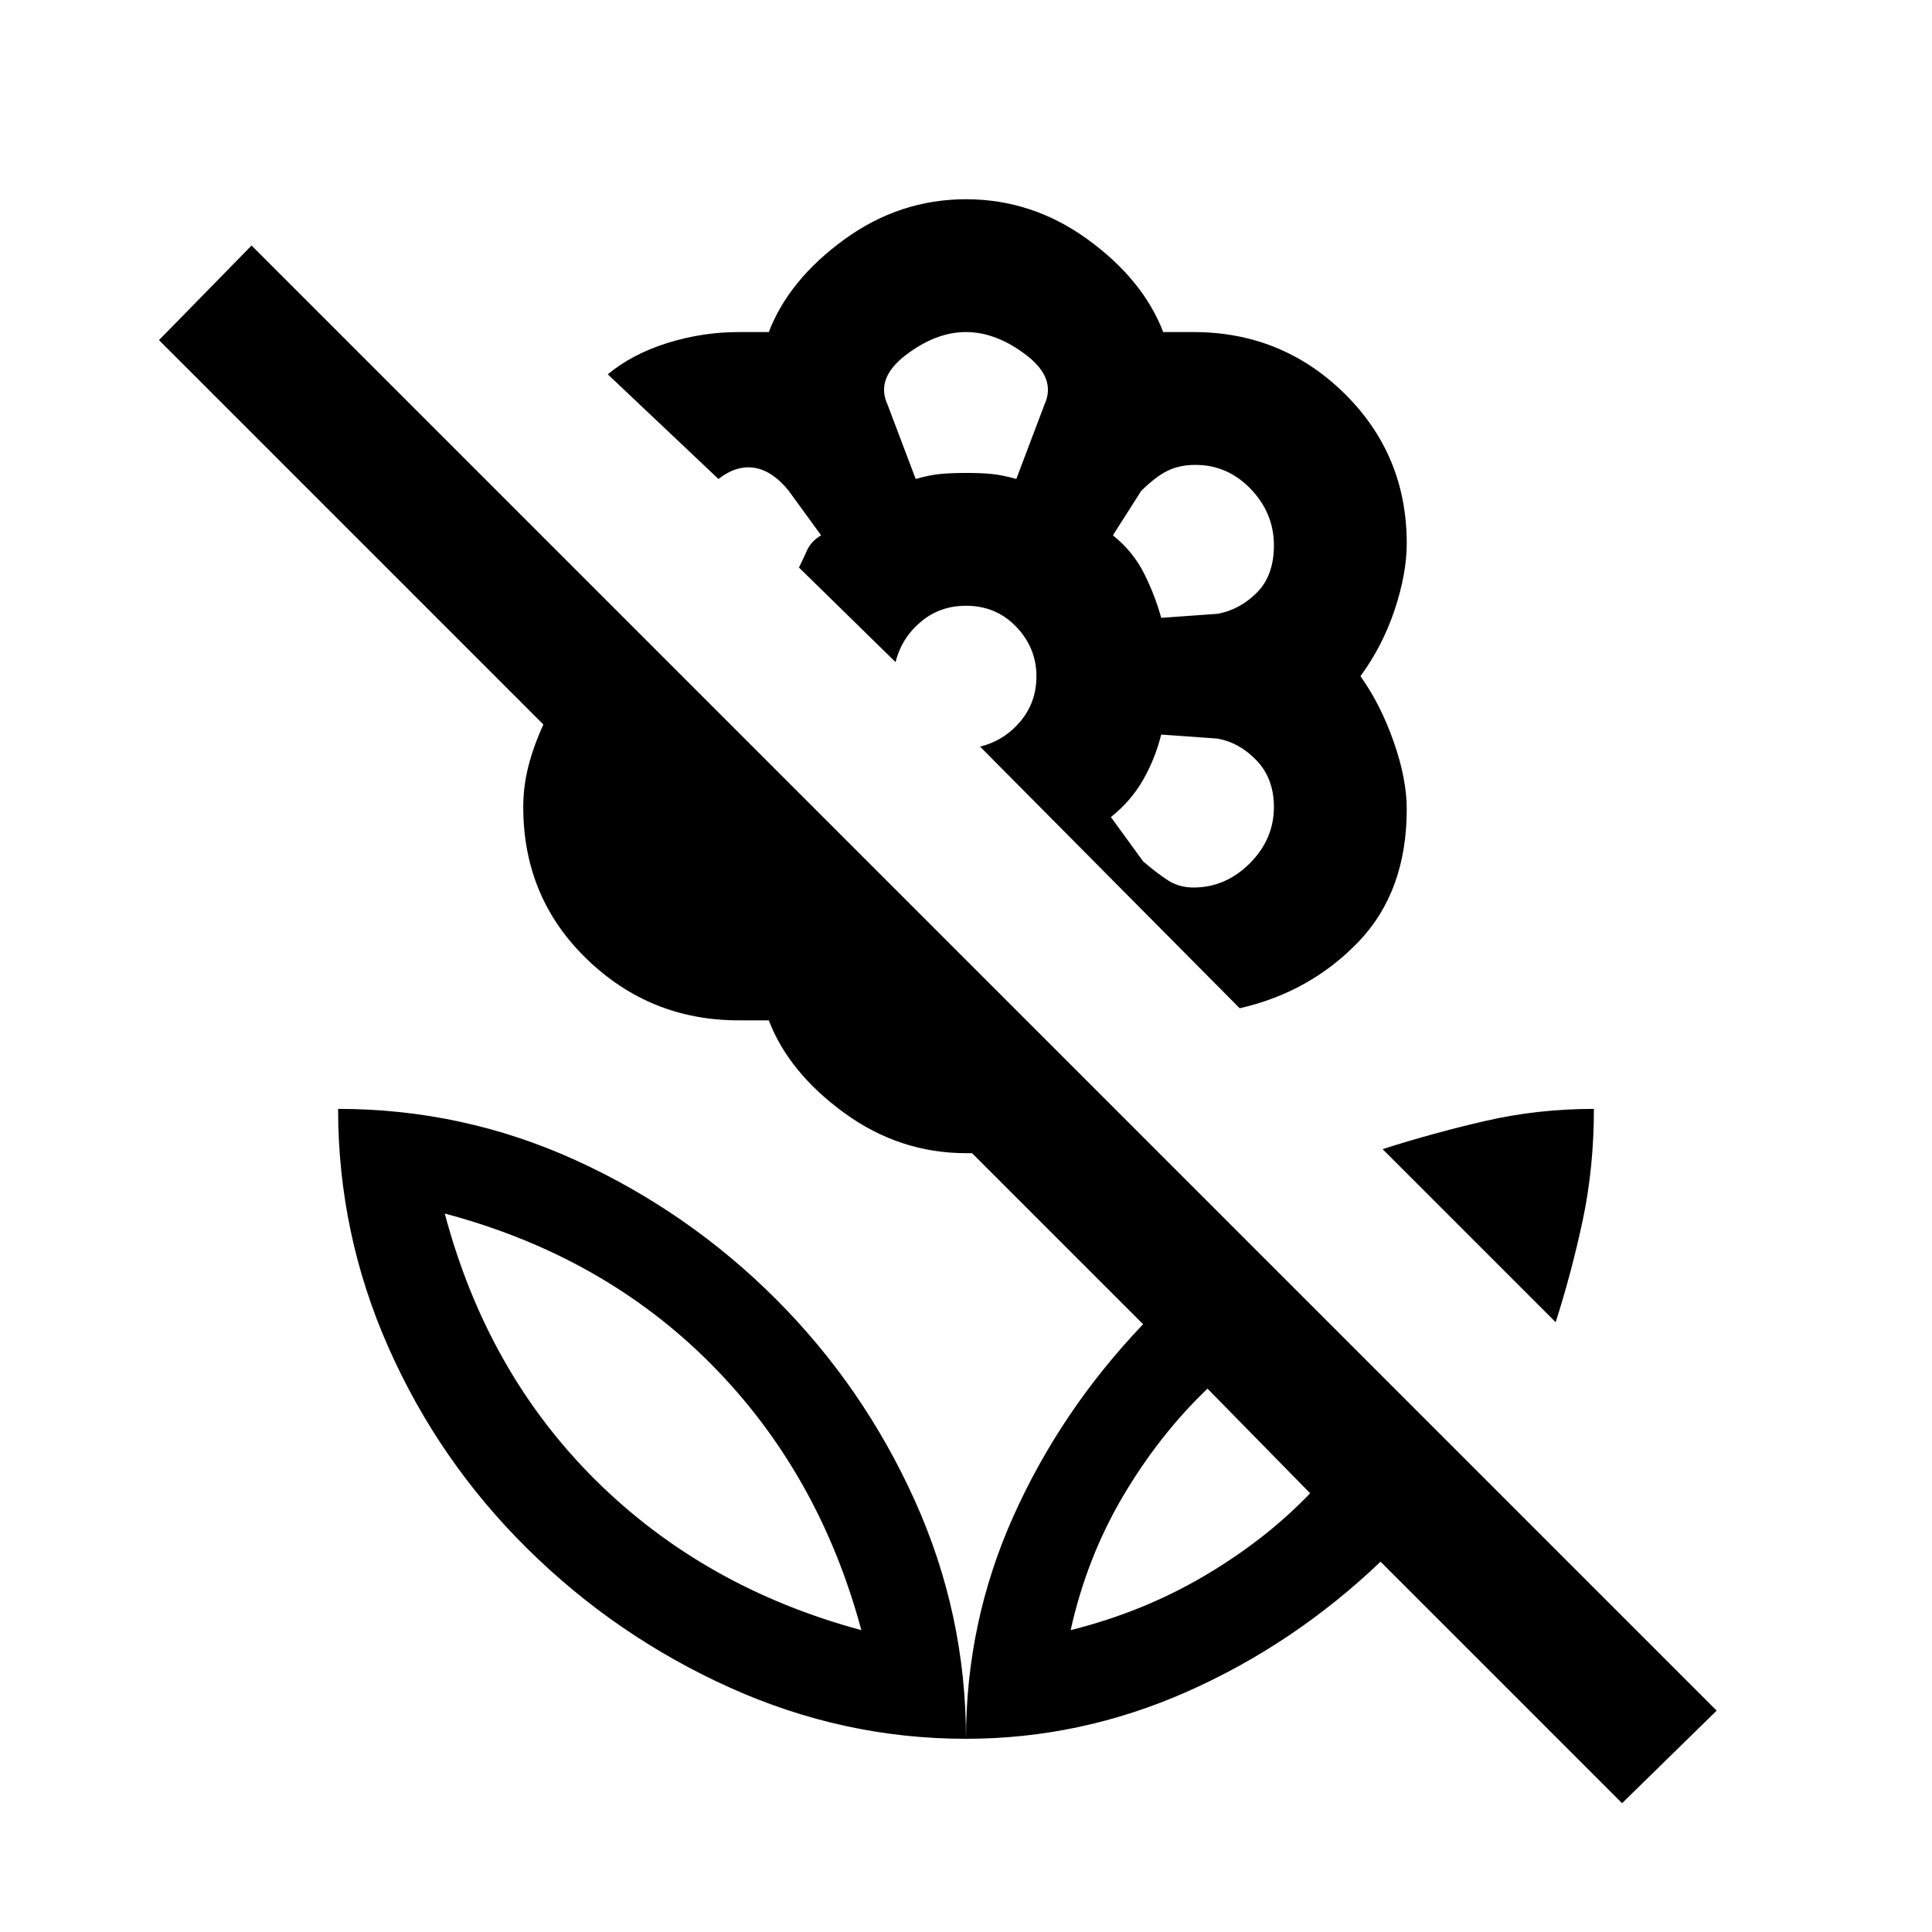 <svg xmlns="http://www.w3.org/2000/svg" height="24" width="24"><path d="m15.4 12.525-3.225-3.25q.3-.075.5-.313.2-.237.2-.562 0-.35-.25-.613-.25-.262-.625-.262-.325 0-.562.2-.238.2-.313.5l-1.2-1.175q.05-.1.1-.213.05-.112.175-.187l-.4-.55q-.2-.25-.425-.288-.225-.037-.45.138L7.55 4.65q.3-.25.737-.388.438-.137.888-.137h.375q.25-.65.938-1.15.687-.5 1.512-.5t1.513.5q.687.5.937 1.15h.375q1.1 0 1.875.762.775.763.775 1.863 0 .375-.15.825-.15.45-.425.825.25.35.412.812.163.463.163.838 0 1.025-.6 1.65t-1.475.825ZM11.375 5.95q.175-.05.313-.063.137-.012.312-.012t.312.012q.138.013.313.063l.35-.925q.15-.325-.225-.613-.375-.287-.75-.287t-.75.287q-.375.288-.225.613Zm3.05 1.725.7-.05q.275-.05.488-.263.212-.212.212-.587 0-.4-.287-.7-.288-.3-.688-.3-.2 0-.35.075-.15.075-.325.25l-.35.55q.25.2.388.475.137.275.212.55Zm.4 3.35q.4 0 .7-.3.3-.3.3-.7 0-.35-.212-.575-.213-.225-.488-.275l-.7-.05q-.075.3-.225.563-.15.262-.4.462l.4.55q.175.15.312.238.138.087.313.087ZM20.15 22.4l-3-3q-1.075 1.025-2.4 1.613-1.325.587-2.75.587 0-1.45.588-2.763.587-1.312 1.612-2.387l-2.125-2.125H12q-.825 0-1.512-.5-.688-.5-.938-1.15h-.375q-1.1 0-1.887-.763-.788-.762-.788-1.887 0-.25.062-.5.063-.25.188-.525L1.975 4.225l1.15-1.175 18.2 18.2ZM12 21.6q-1.525 0-2.938-.638-1.412-.637-2.512-1.725-1.1-1.087-1.725-2.5-.625-1.412-.625-2.962 1.55 0 2.95.637 1.4.638 2.488 1.725 1.087 1.088 1.725 2.501Q12 20.05 12 21.6Zm-1.3-1.35q-.525-1.95-1.862-3.3Q7.5 15.6 5.525 15.075 6.05 17.05 7.4 18.388q1.35 1.337 3.3 1.862Zm2.6 0q.9-.225 1.663-.675.762-.45 1.312-1.025L15 17.25q-.6.575-1.05 1.337-.45.763-.65 1.663Zm6.025-3.825-2.15-2.15q.625-.2 1.275-.35.65-.15 1.35-.15 0 .725-.137 1.375-.138.65-.338 1.275ZM13.3 20.25Zm-2.6 0ZM12 5.875Zm2.2 1.25Zm0 2.55ZM9.925 7.05Z"/></svg>